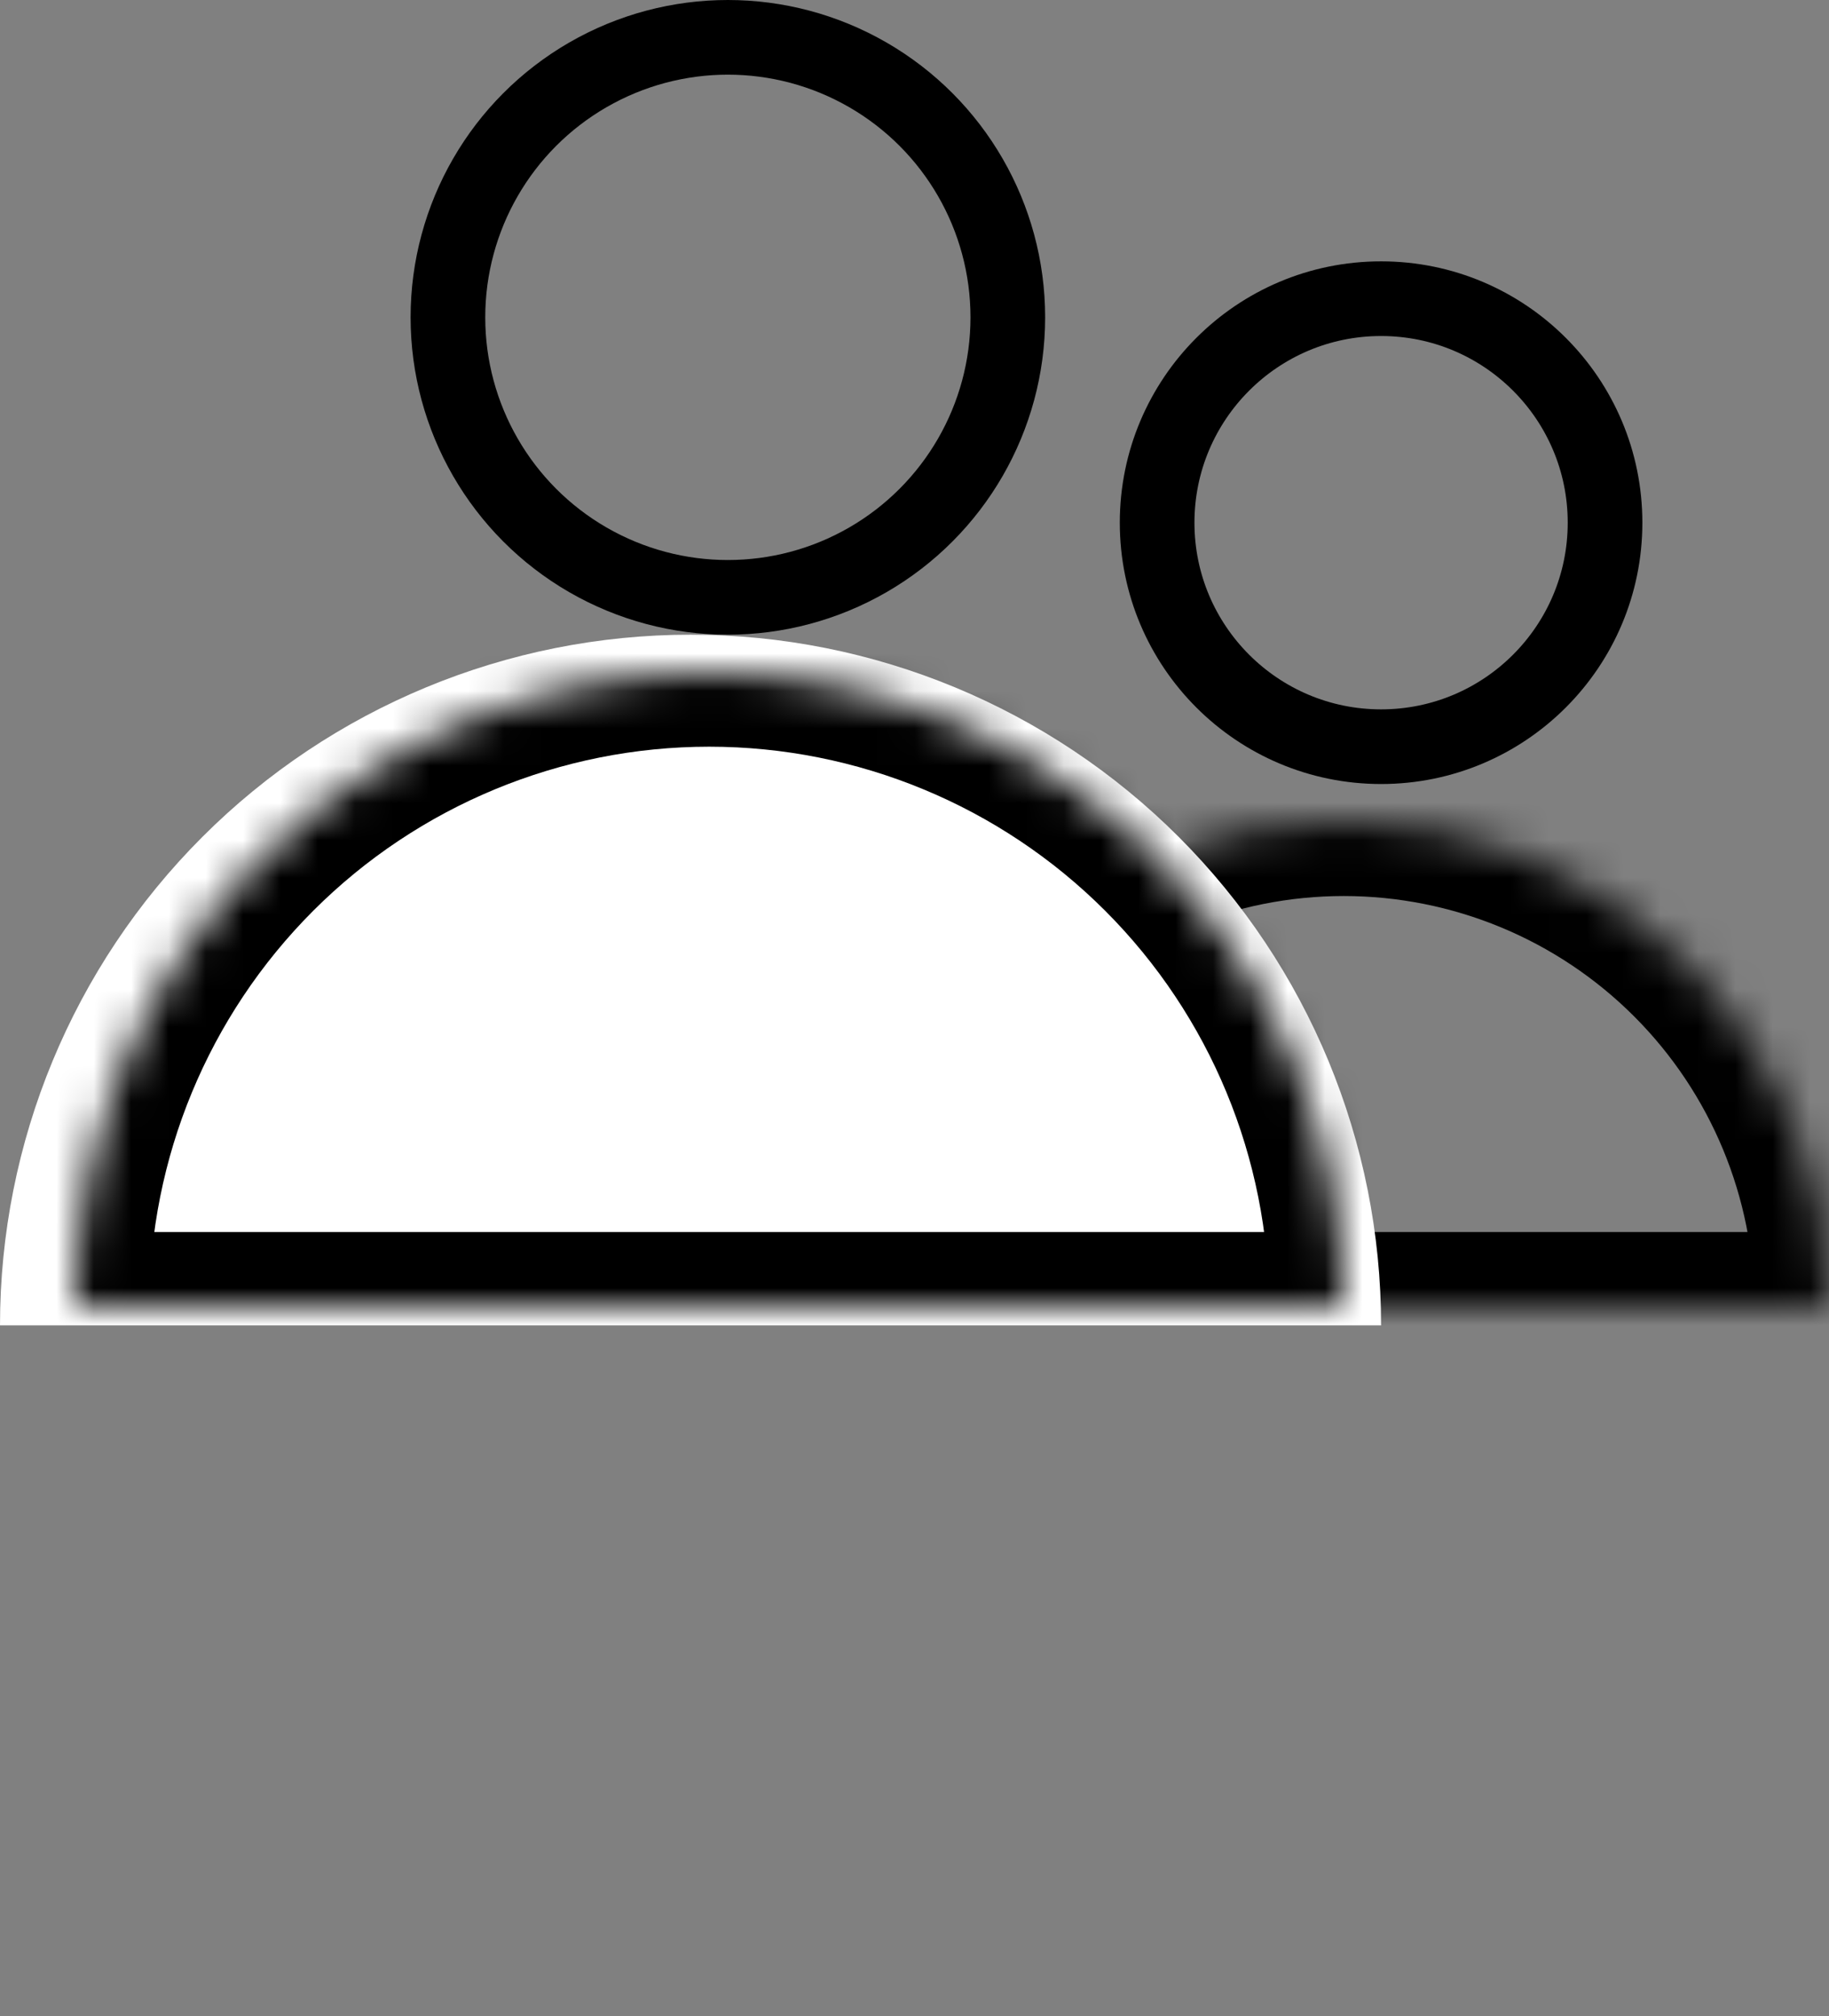 <svg width="49" height="54" viewBox="0 0 49 54" fill="none" xmlns="http://www.w3.org/2000/svg">
<rect x="0" y="0" width="49" height="54" fill="#808080" stroke="none"/>
<mask id="path-1-inside-1_187_11" fill="white">
<path d="M49 35C49 31.552 47.63 28.246 45.192 25.808C42.754 23.37 39.448 22 36 22C32.552 22 29.246 23.37 26.808 25.808C24.37 28.246 23 31.552 23 35L36 35H49Z"/>
</mask>
<path d="M49 35C49 31.552 47.63 28.246 45.192 25.808C42.754 23.37 39.448 22 36 22C32.552 22 29.246 23.37 26.808 25.808C24.37 28.246 23 31.552 23 35L36 35H49Z" stroke="black" stroke-width="4" mask="url(#path-1-inside-1_187_11)"/>
<path d="M37 35.5C37 30.593 35.051 25.888 31.581 22.419C28.112 18.949 23.407 17 18.5 17C13.594 17 8.888 18.949 5.419 22.419C1.949 25.888 7.40862e-07 30.593 0 35.5L18.5 35.5H37Z" fill="white"/>
<circle cx="19.5" cy="8.5" r="7.5" stroke="black" stroke-width="2"/>
<mask id="path-4-inside-2_187_11" fill="white">
<path d="M36 35C36 30.491 34.209 26.167 31.021 22.979C27.833 19.791 23.509 18 19 18C14.491 18 10.167 19.791 6.979 22.979C3.791 26.167 2 30.491 2 35L19 35H36Z"/>
</mask>
<path d="M36 35C36 30.491 34.209 26.167 31.021 22.979C27.833 19.791 23.509 18 19 18C14.491 18 10.167 19.791 6.979 22.979C3.791 26.167 2 30.491 2 35L19 35H36Z" stroke="black" stroke-width="4" mask="url(#path-4-inside-2_187_11)"/>
<circle cx="37" cy="14" r="6" stroke="black" stroke-width="2"/>
</svg>
